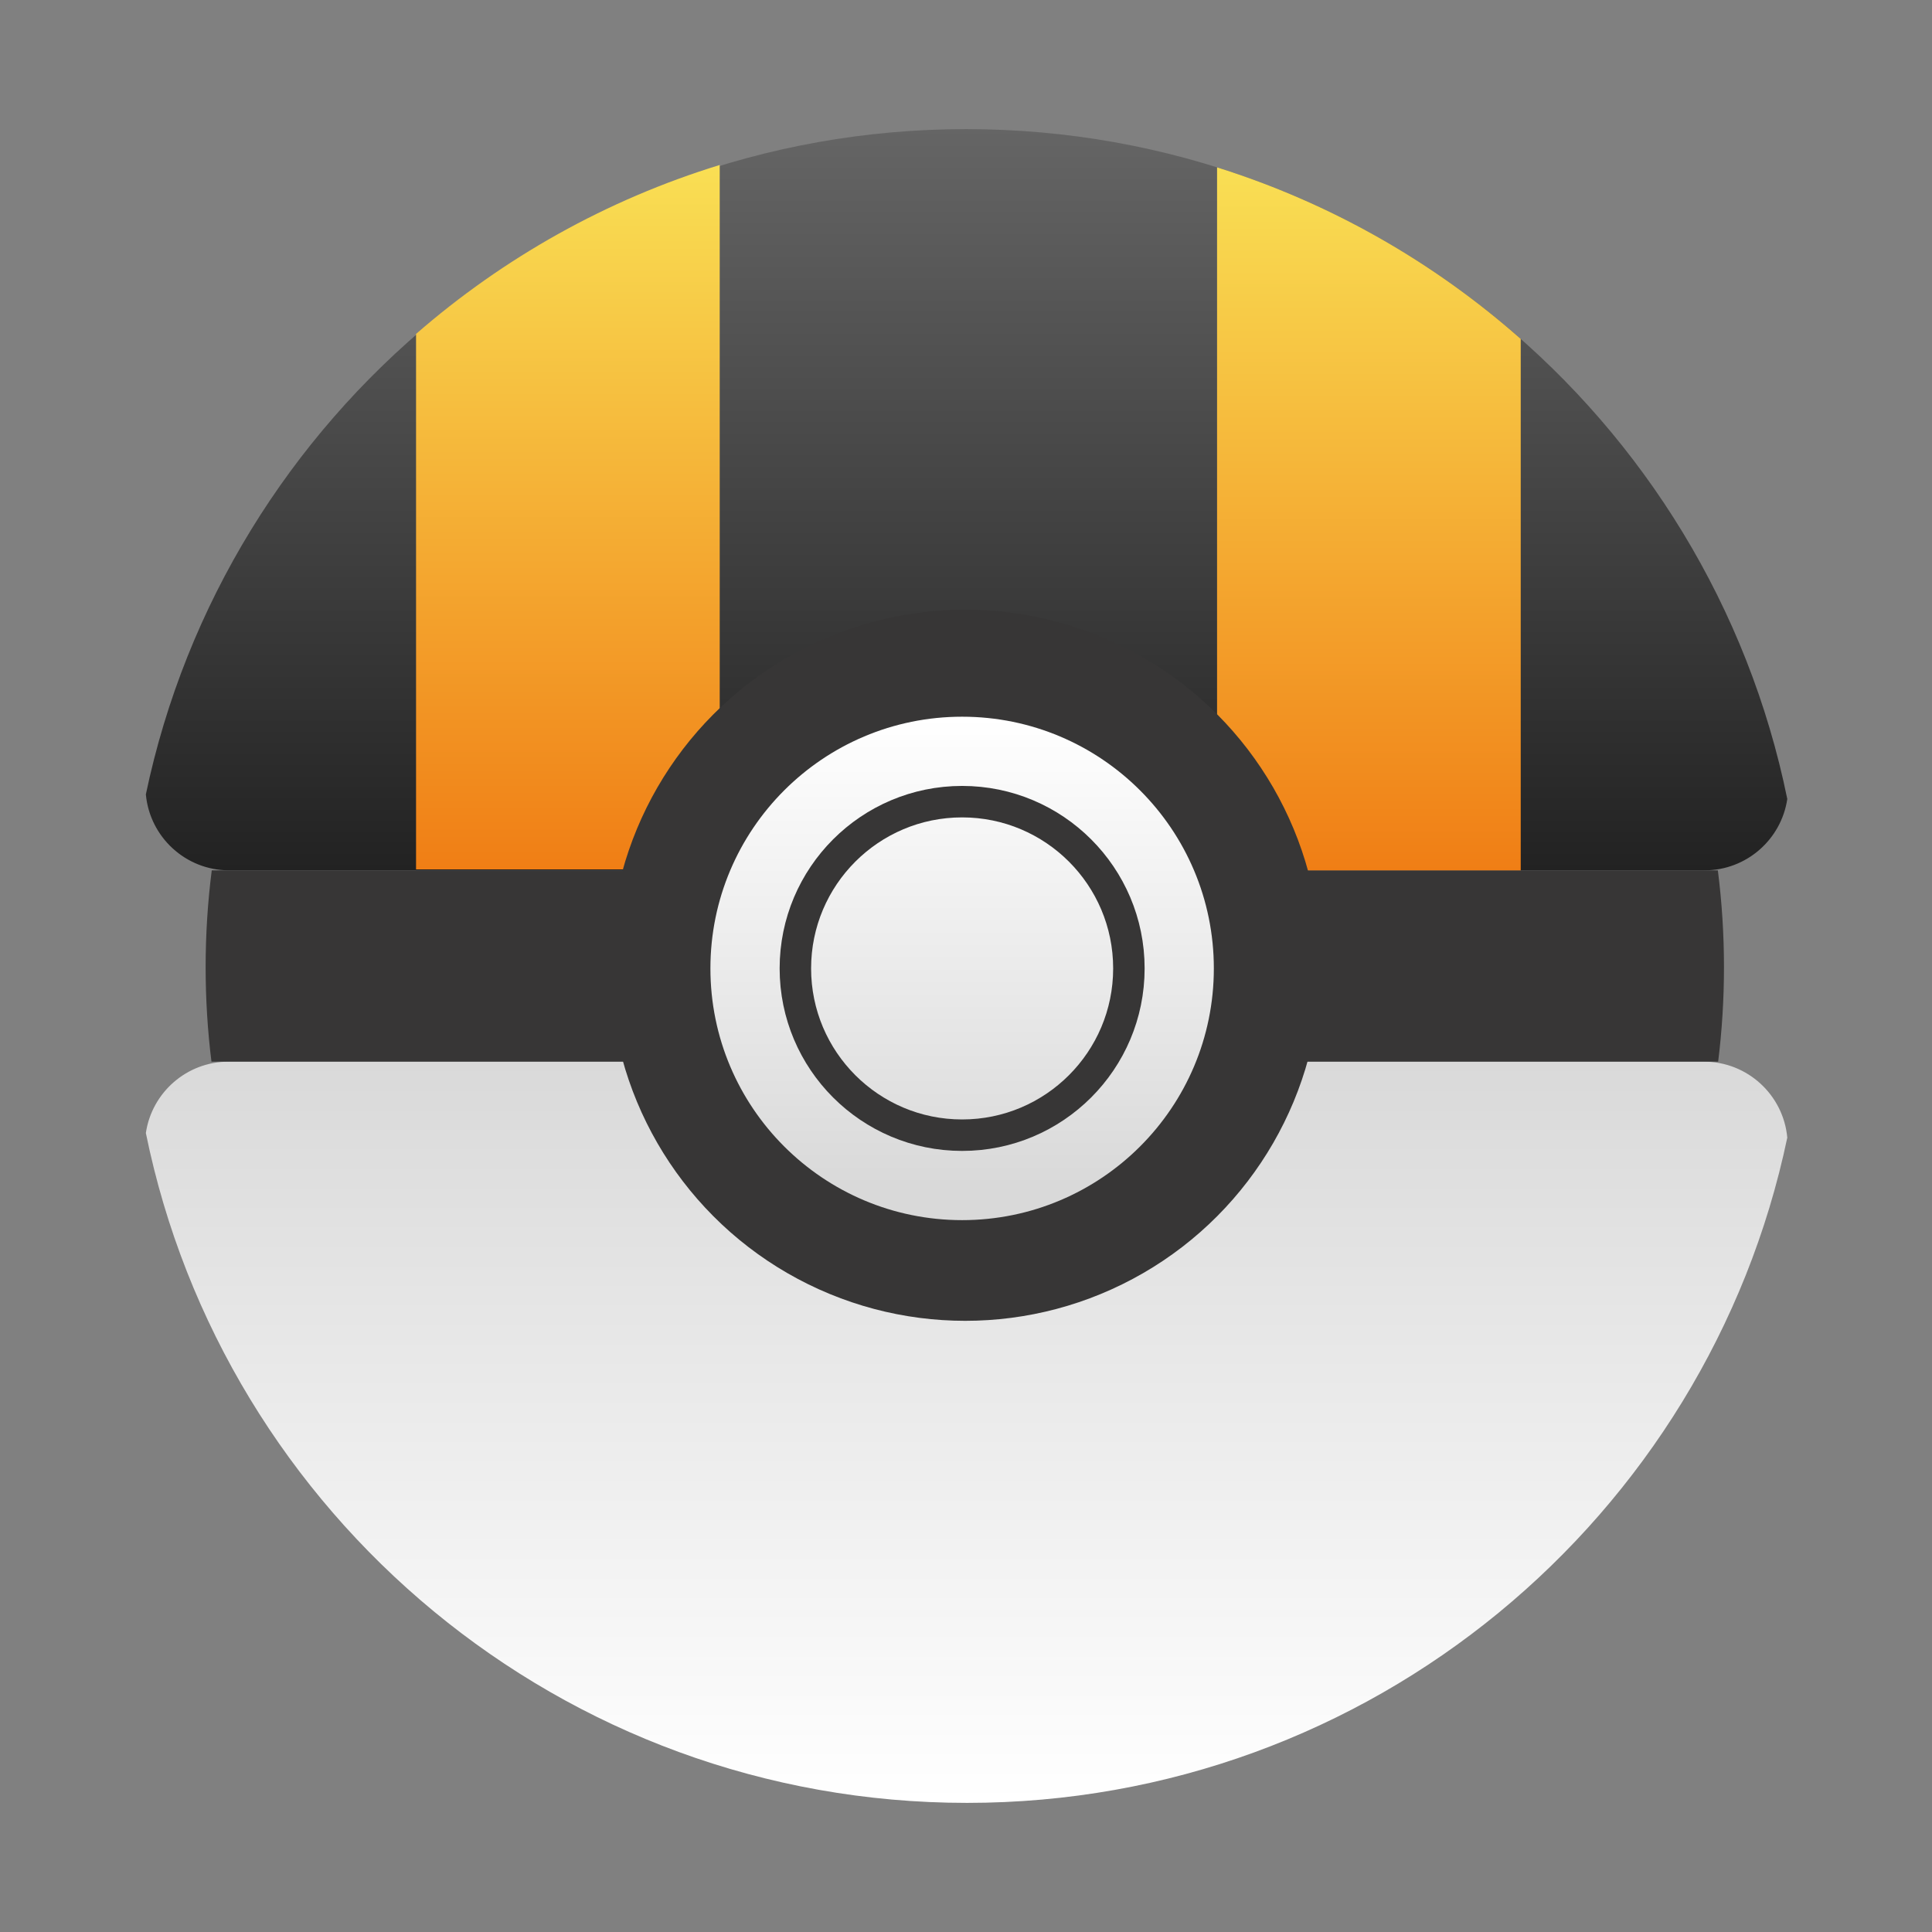 <svg width="808" height="808" viewBox="0 0 808 808" fill="none" xmlns="http://www.w3.org/2000/svg">
<rect x="0" y="0" width="808" height="808" fill="#808080" stroke="none"/>
<path fill-rule="evenodd" clip-rule="evenodd" d="M95.854 364H712.854C730.434 364 744.986 351.039 747.477 334.151C714.906 174.29 573.52 54 404.039 54C235.241 54 94.312 173.323 61 332.221C62.626 350.041 77.61 364 95.854 364Z" fill="url(#paint0_linear_48_1517)"/>
<path fill-rule="evenodd" clip-rule="evenodd" d="M712.624 444L95.624 444C78.044 444 63.491 456.961 61 473.848C93.572 633.71 234.957 754 404.438 754C573.237 754 714.165 634.677 747.478 475.779C745.852 457.959 730.868 444 712.624 444Z" fill="url(#paint1_linear_48_1517)"/>
<path fill-rule="evenodd" clip-rule="evenodd" d="M718.567 444C720.173 431.059 721 417.876 721 404.5C721 390.779 720.13 377.262 718.441 364L88.559 364C86.87 377.262 86 390.779 86 404.5C86 417.876 86.827 431.059 88.433 444H718.567Z" fill="#373636"/>
<path fill-rule="evenodd" clip-rule="evenodd" d="M174 363.61V139.656C210.483 107.894 253.601 83.557 301 69V363.61H174Z" fill="url(#paint2_linear_48_1517)"/>
<path fill-rule="evenodd" clip-rule="evenodd" d="M509 364.013V70C556.475 84.881 599.603 109.591 636 141.745V364.013H509Z" fill="url(#paint3_linear_48_1517)"/>
<circle cx="403.697" cy="403.697" r="148.697" transform="rotate(-180 403.697 403.697)" fill="#373636"/>
<circle cx="402.381" cy="405.012" r="105.272" transform="rotate(-180 402.381 405.012)" fill="url(#paint4_linear_48_1517)"/>
<circle cx="402.381" cy="405.013" r="69.743" transform="rotate(-180 402.381 405.013)" stroke="#373636" stroke-width="13.159"/>
<defs>
<linearGradient id="paint0_linear_48_1517" x1="404.239" y1="54" x2="404.239" y2="364" gradientUnits="userSpaceOnUse">
<stop stop-color="#656565"/>
<stop offset="1" stop-color="#222222"/>
</linearGradient>
<linearGradient id="paint1_linear_48_1517" x1="404.239" y1="754" x2="404.239" y2="444" gradientUnits="userSpaceOnUse">
<stop stop-color="white"/>
<stop offset="1" stop-color="#D9D9D9"/>
</linearGradient>
<linearGradient id="paint2_linear_48_1517" x1="237.5" y1="69" x2="237.5" y2="363.609" gradientUnits="userSpaceOnUse">
<stop stop-color="#F9DF54"/>
<stop offset="1" stop-color="#F07E15"/>
</linearGradient>
<linearGradient id="paint3_linear_48_1517" x1="572.5" y1="70" x2="572.5" y2="364.014" gradientUnits="userSpaceOnUse">
<stop stop-color="#F9DF54"/>
<stop offset="1" stop-color="#F07E15"/>
</linearGradient>
<linearGradient id="paint4_linear_48_1517" x1="402.381" y1="299.74" x2="402.381" y2="510.284" gradientUnits="userSpaceOnUse">
<stop offset="0.068" stop-color="#D9D9D9"/>
<stop offset="1" stop-color="white"/>
</linearGradient>
</defs>
</svg>
